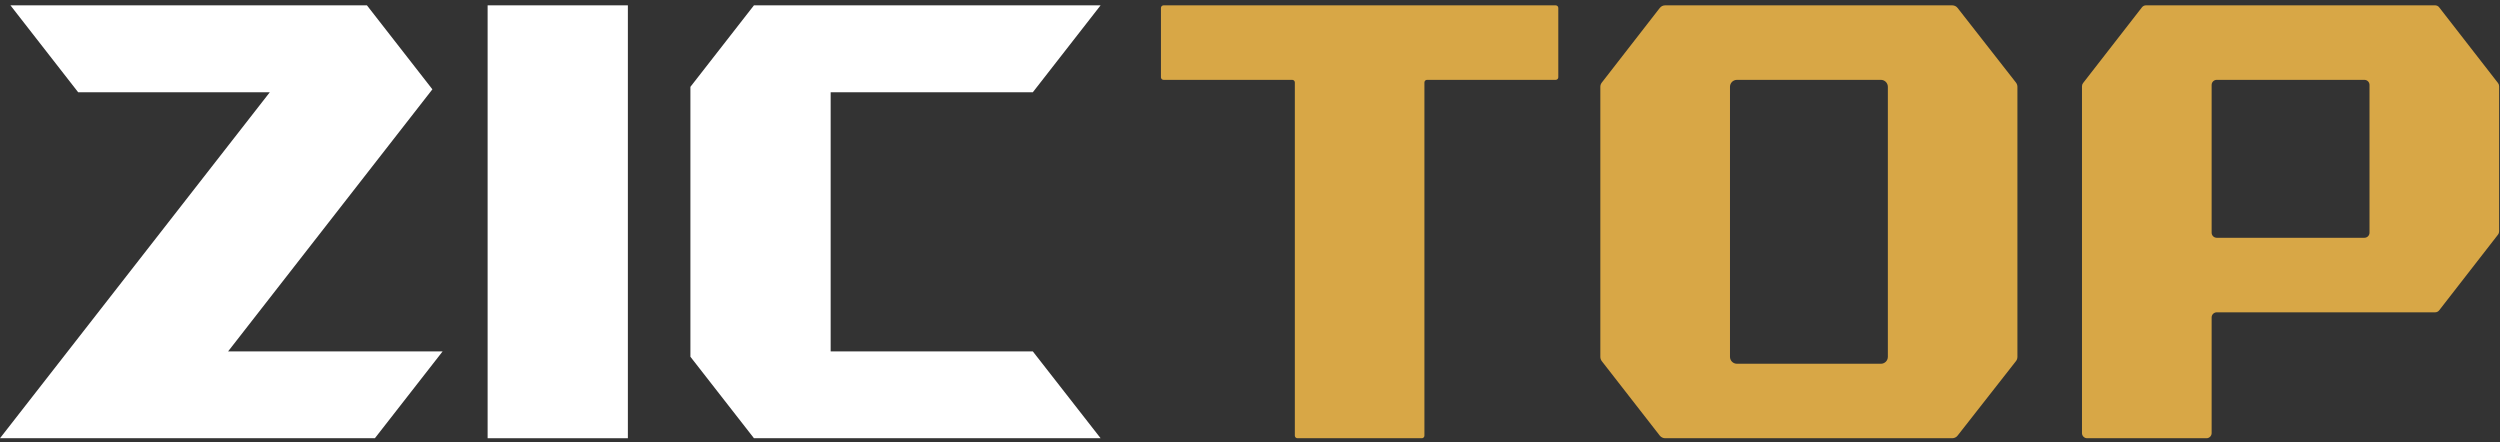 <svg width="164" height="29" viewBox="0 0 164 29" fill="none" xmlns="http://www.w3.org/2000/svg">
<rect x="0" y="0" width="164" height="29" fill="#333333" stroke="none"/>
<path fill-rule="evenodd" clip-rule="evenodd" d="M113.941 5.239H123.389C123.509 5.239 123.625 5.287 123.71 5.372C123.795 5.458 123.843 5.573 123.843 5.694V23.408C123.843 23.528 123.795 23.644 123.71 23.729C123.625 23.814 123.509 23.862 123.389 23.862H113.941C113.821 23.862 113.705 23.814 113.62 23.729C113.535 23.644 113.487 23.528 113.487 23.408V5.694C113.487 5.573 113.535 5.458 113.62 5.372C113.705 5.287 113.821 5.239 113.941 5.239ZM109.237 28.748H128.064C128.133 28.748 128.201 28.732 128.263 28.702C128.325 28.672 128.379 28.628 128.421 28.573L132.246 23.691C132.309 23.611 132.343 23.512 132.343 23.411V5.697C132.343 5.596 132.309 5.497 132.247 5.417L128.421 0.525C128.379 0.47 128.325 0.426 128.263 0.396C128.201 0.366 128.132 0.35 128.064 0.35H109.237C109.168 0.35 109.099 0.366 109.037 0.396C108.975 0.427 108.921 0.471 108.878 0.526L105.078 5.418C105.016 5.497 104.982 5.595 104.982 5.696V23.411C104.982 23.512 105.016 23.611 105.078 23.691L108.878 28.572C108.921 28.627 108.975 28.671 109.037 28.701C109.099 28.732 109.167 28.748 109.237 28.748Z" fill="#D8A746"/>
<path fill-rule="evenodd" clip-rule="evenodd" d="M76.158 0.52V5.069C76.158 5.114 76.176 5.157 76.208 5.189C76.24 5.22 76.283 5.238 76.328 5.238H84.771C84.793 5.238 84.816 5.243 84.836 5.251C84.857 5.26 84.875 5.272 84.891 5.288C84.907 5.304 84.919 5.323 84.928 5.343C84.936 5.364 84.941 5.386 84.941 5.408V28.578C84.941 28.623 84.959 28.666 84.991 28.698C85.022 28.73 85.066 28.748 85.111 28.748H93.272C93.294 28.748 93.316 28.744 93.337 28.735C93.358 28.727 93.376 28.714 93.392 28.698C93.408 28.683 93.42 28.664 93.429 28.643C93.437 28.623 93.442 28.601 93.442 28.578V5.408C93.442 5.386 93.446 5.364 93.455 5.343C93.463 5.323 93.476 5.304 93.491 5.288C93.507 5.272 93.526 5.26 93.546 5.251C93.567 5.243 93.589 5.238 93.612 5.238H102.055C102.077 5.238 102.099 5.234 102.12 5.225C102.14 5.217 102.159 5.204 102.175 5.189C102.19 5.173 102.203 5.154 102.211 5.134C102.22 5.113 102.224 5.091 102.224 5.069V0.52C102.224 0.498 102.22 0.476 102.211 0.455C102.203 0.435 102.19 0.416 102.175 0.4C102.159 0.385 102.14 0.372 102.12 0.364C102.099 0.355 102.077 0.351 102.055 0.351H76.328C76.283 0.351 76.24 0.368 76.208 0.4C76.176 0.432 76.158 0.475 76.158 0.52Z" fill="#D8A746"/>
<path fill-rule="evenodd" clip-rule="evenodd" d="M145.418 5.238H155.105C155.194 5.238 155.279 5.273 155.342 5.336C155.405 5.399 155.44 5.484 155.44 5.573V15.263C155.44 15.352 155.405 15.437 155.342 15.5C155.279 15.563 155.194 15.598 155.105 15.598H145.418C145.329 15.598 145.244 15.563 145.181 15.5C145.118 15.437 145.083 15.352 145.083 15.263V5.573C145.083 5.484 145.118 5.399 145.181 5.336C145.244 5.273 145.329 5.238 145.418 5.238ZM136.914 28.748H144.747C144.791 28.748 144.835 28.739 144.876 28.722C144.916 28.705 144.953 28.68 144.984 28.649C145.015 28.618 145.04 28.581 145.057 28.541C145.074 28.5 145.083 28.456 145.083 28.412V20.824C145.083 20.735 145.118 20.649 145.181 20.587C145.244 20.524 145.329 20.488 145.418 20.488H159.744C159.795 20.488 159.846 20.477 159.892 20.454C159.938 20.432 159.978 20.399 160.009 20.359L163.872 15.388C163.917 15.329 163.942 15.256 163.942 15.182V5.656C163.942 5.581 163.917 5.509 163.872 5.45L160.009 0.48C159.978 0.439 159.938 0.407 159.892 0.384C159.846 0.362 159.795 0.35 159.744 0.35H140.777C140.725 0.35 140.675 0.362 140.629 0.384C140.583 0.407 140.543 0.439 140.512 0.48L136.649 5.45C136.603 5.509 136.578 5.581 136.578 5.656V28.412C136.578 28.456 136.587 28.5 136.604 28.541C136.621 28.581 136.645 28.618 136.676 28.649C136.708 28.68 136.745 28.705 136.785 28.722C136.826 28.739 136.87 28.748 136.914 28.748Z" fill="#D8A746"/>
<path d="M14.962 23.053L28.365 5.86L24.071 0.351H0.685L5.127 6.051H17.7L0 28.748H24.592L29.035 23.053H14.962Z" fill="white"/>
<path d="M41.188 0.35H31.988V28.748H41.188V0.35Z" fill="white"/>
<path d="M54.491 23.053V6.051H67.754L72.199 0.35H49.459L45.291 5.697V23.403L49.459 28.747H72.199L67.754 23.053H54.491Z" fill="white"/>
</svg>
